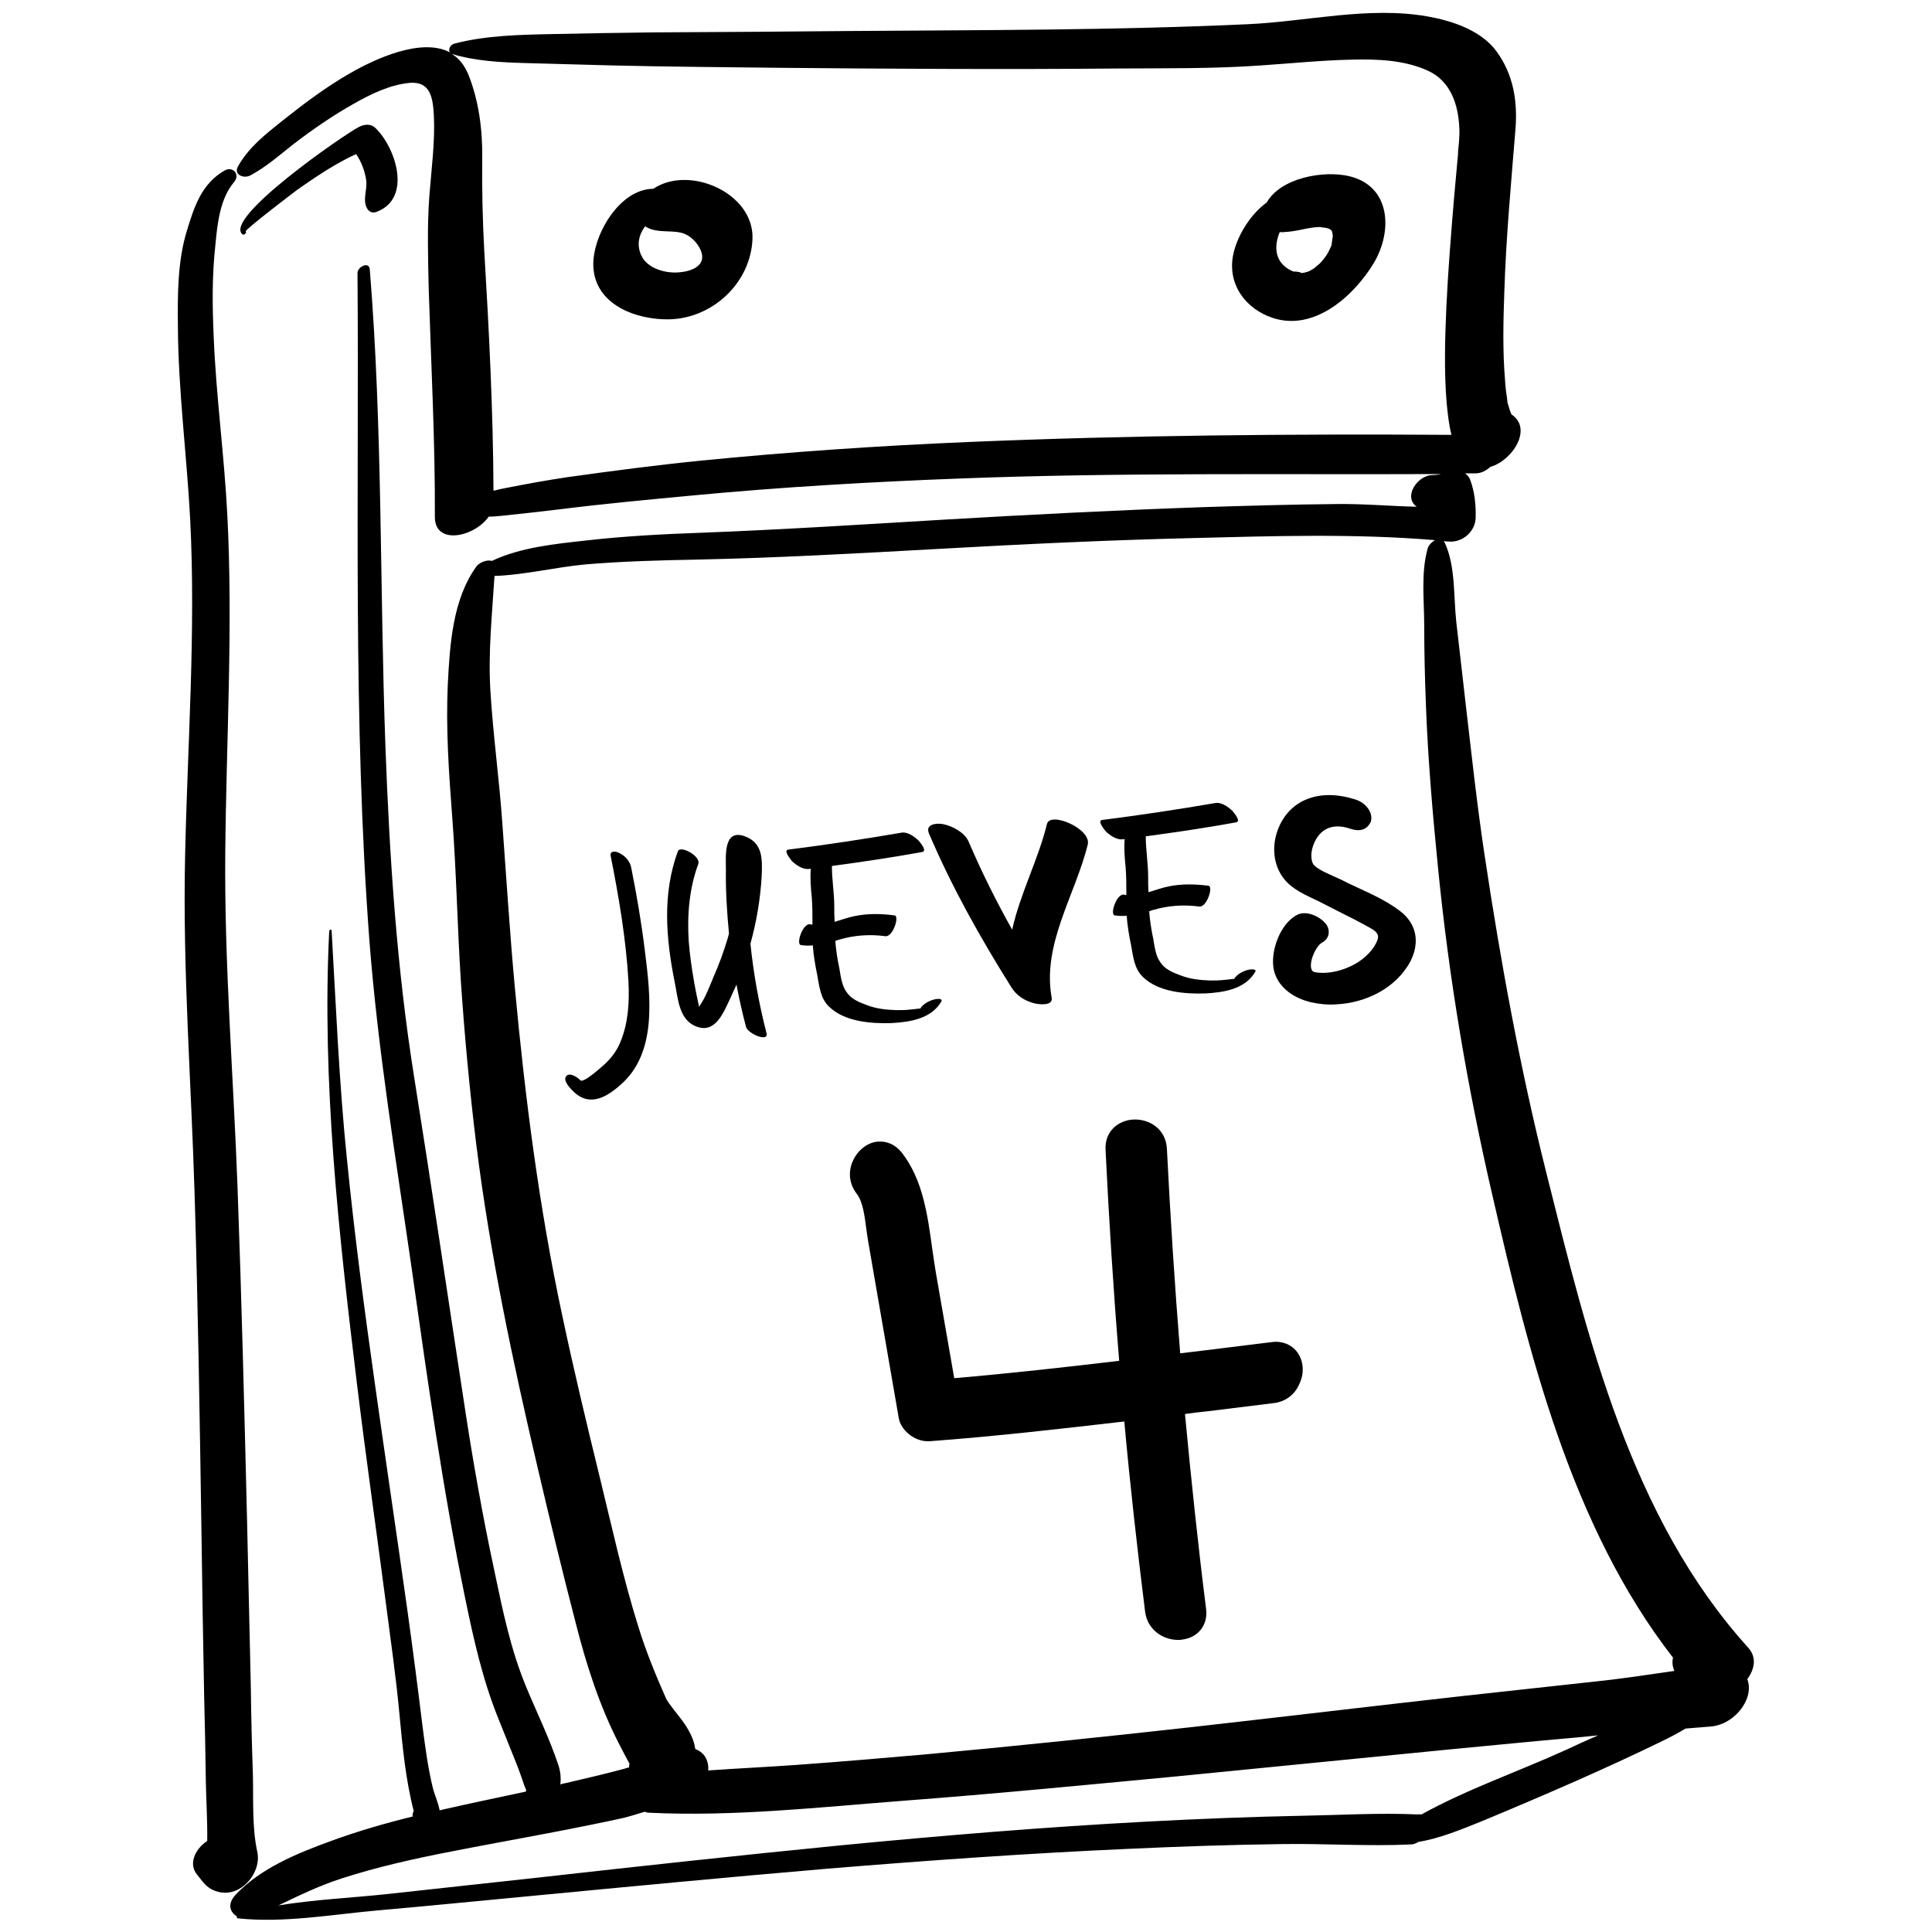 <?xml version="1.0" encoding="utf-8"?>
<!-- Generator: Adobe Illustrator 23.0.1, SVG Export Plug-In . SVG Version: 6.00 Build 0)  -->
<svg version="1.1" id="Layer_1" xmlns="http://www.w3.org/2000/svg" xmlns:xlink="http://www.w3.org/1999/xlink" x="0px" y="0px"
	 viewBox="0 0 566.9 566.9" style="enable-background:new 0 0 566.9 566.9;" xml:space="preserve">
<path d="M513,483.5c-34.6-38.2-47.1-90.9-59.3-139.5c-7.7-30.7-13.4-61.9-18.1-93.2c-2.3-15.2-3.9-30.4-5.7-45.7
	c-0.9-7.6-1.7-15.2-2.6-22.7c-0.8-7.4-0.2-16.2-3.3-23c-0.1-0.2-0.2-0.4-0.4-0.6c0.5,0,1,0.1,1.4,0.1c4.1,0.4,7.9-2.9,8-7
	c0.1-3.7-0.3-7.6-1.6-11.1c-0.3-0.8-0.8-1.4-1.5-1.9c1,0,2,0,3,0c1.7,0,3.2-0.8,4.4-1.9c6.6-1.9,12.5-11.3,6.2-15.4c0,0,0,0,0,0
	c-0.3-0.7-0.6-1.5-0.8-2.3c-0.7-2.2-0.2-0.6-0.5-2.5c-0.3-1.8-0.5-3.7-0.6-5.5c-0.7-8.5-0.5-17-0.2-25.4c0.5-16.1,2-32.2,3.3-48.3
	c0.6-8.1-0.7-15.8-5.5-22.4c-4.5-6.3-13.1-9.1-20.4-10.4c-17.4-3-35.2,1.5-52.6,2.3c-38.9,1.8-77.9,1.7-116.9,2
	c-19.2,0.2-38.4,0.3-57.6,0.4c-9.9,0.1-19.9,0.3-29.8,0.5c-9.5,0.2-19.4,0.4-28.6,2.8c-1.1,0.3-2,1.8-1.2,2.6
	c-8.4-4.5-22.1,1.9-29.4,6.1c-7,4-13.5,8.9-19.8,13.9c-5,4-9.8,7.7-13,13.3c-1.5,2.5,1.5,3.8,3.5,2.8c4.7-2.5,8.5-5.9,12.7-9.2
	c5.6-4.3,11.4-8.3,17.6-11.8c5.1-2.9,10.8-5.7,16.7-6.2c6-0.4,6.6,4.6,6.9,9.4c0.4,7.8-0.7,15.8-1.3,23.6
	c-0.7,9.2-0.4,18.3-0.2,27.6c0.7,22.3,1.9,44.5,1.8,66.8c0,8.4,11.6,5.9,15.8-0.1c1.1,0,2.2-0.1,3.3-0.2c6-0.6,12-1.3,17.9-2
	c12.8-1.6,25.7-2.8,38.5-4c26.2-2.5,52.4-4,78.7-5c47-1.8,94-1.1,141-1.3c-0.9,0.2-1.7,0.3-2.6,0.3c-4.2,0.1-8.6,6.3-4.5,9.3
	c-7.8-0.2-15.7-0.9-23.4-0.8c-13,0.1-26,0.5-39,0.9c-25.6,0.9-51.2,2.2-76.7,3.7c-23.5,1.4-46.9,2.9-70.3,3.8
	c-11.5,0.4-23,1-34.4,2.3c-9,1-19.2,2-27.6,6c-1.4-0.5-3.7,0.5-4.5,1.6c-7,9.7-7.8,22.9-8.4,34.5c-0.6,13,0.3,26.1,1.3,39.1
	c1.2,15.8,1.5,31.8,2.5,47.7c1.1,16.3,2.6,32.5,4.6,48.7c4,31.8,10.6,63.1,17.9,94.2c3.6,15.4,7.3,30.7,11.3,46.1
	c3.1,12.2,7,24.3,12.8,35.5c0.9,1.8,1.9,3.6,2.9,5.5c-0.1,0.4-0.1,0.7-0.1,1.1c-0.5,0.1-0.9,0.2-1.4,0.4c-5.7,1.5-11.5,2.9-17.2,4.2
	c-0.5,0.1-1.1,0.2-1.6,0.4c0.3-1.9,0-4.1-0.6-5.8c-2.6-7.8-6.3-15.3-9.4-22.8c-4.5-10.8-6.9-22.4-9.3-33.9
	c-3.5-16.3-6.4-32.7-8.9-49.3c-4.9-32-9.6-64-14.7-95.9c-5.1-32-7.2-64.4-8.4-96.7c-1.7-46.7-0.8-93.6-4.6-140.2
	c-0.2-2.4-3.7-0.7-3.6,1.2c0.5,65.2-1.4,130.8,3.5,195.9c2.5,32.2,7.8,64.2,12.4,96.1c4.6,32.4,9.1,64.7,15.7,96.8
	c2.5,12.1,5.1,23.8,9.7,35.2c1.8,4.6,3.7,9.1,5.5,13.7c0.7,1.9,1.4,3.7,2,5.6c0.2,0.6,0.4,1.1,0.7,1.7c0,0.2-0.1,0.3-0.1,0.5
	c-7.9,1.7-15.7,3.3-23.6,5.1c-0.6,0.1-1.1,0.3-1.7,0.4c-0.4-2.2-1.4-4.4-1.9-6.2c-1.5-6-2.3-12.2-3.1-18.3
	c-1.4-11.5-2.9-23-4.5-34.5c-3.1-22.1-6.4-44.1-9.5-66.2c-3.1-21.9-6-43.8-8.2-65.9c-2.3-22.3-3.2-44.7-4.5-67.1
	c0-0.5-0.7-0.1-0.7,0.2c-2.2,44.1,2.8,88.8,8.1,132.5c2.6,21.5,5.7,43,8.5,64.5c1.4,10.9,3,21.8,4,32.7c0.9,9.5,1.8,19.2,4.2,28.5
	c-0.3,0.5-0.4,1.1-0.3,1.6c-8.1,2-16.1,4.3-24,7.2c-9.9,3.6-20.7,8-28,15.8c-2.5,2.7-1.6,5.1,0.4,6.3c-0.1,0.3,0,0.6,0.4,0.6
	c13.3,1.4,27.3-1.1,40.5-2.3c14.9-1.3,29.8-2.8,44.7-4.2c29.3-2.8,58.6-5.6,87.9-8.1c29.3-2.4,58.7-4.5,88.1-5.8
	c15-0.7,30-1.2,45-1.4c12.6-0.2,25.4,0.7,37.9,0.1c0.8,0,1.5-0.3,2.1-0.7l0,0c6.4-1.1,12.2-3.5,18.2-5.9c9.4-3.9,18.8-7.9,28.1-12
	c8.6-3.8,17.1-7.7,25.5-11.8c2.3-1.1,4.5-2.3,6.7-3.6c2.4-0.2,4.9-0.4,7.4-0.6c5.1-0.4,9.9-4.7,11-9.6c0.3-1.6,0.2-3-0.3-4.3
	C514.9,489.7,515.5,486.3,513,483.5z M443.3,121.3C443.2,121,443.1,120.9,443.3,121.3L443.3,121.3z M284.1,129.7
	c-26.3,1.1-52.6,2.9-78.8,5.5c-12.9,1.3-25.8,3-38.7,4.8c-6.1,0.9-12.1,2-18.2,3.2c-1.2,0.2-2.4,0.5-3.6,0.8
	c-0.1-23.5-1.3-46.9-2.7-70.3c-0.5-9.2-0.7-18.2-0.6-27.3c0.1-8.3-1-16.9-4.1-24.6c-1.2-2.8-2.8-4.8-4.9-6
	c6.8,2.1,14.3,2.5,21.5,2.7c8.5,0.2,17,0.5,25.6,0.7c16.4,0.4,32.9,0.5,49.4,0.7c33,0.3,65.9,0.5,98.9,0.2c14-0.1,28.1,0.1,42.1-0.9
	c8.9-0.6,17.7-1.5,26.6-1.7c7.5-0.2,15.6,0.1,22.5,3.3c6.5,3,8.8,9.8,9.1,16.7c0.1,1.4,0,2.8-0.1,4.2c0,0.3-0.1,0.9-0.1,1
	c-0.1,0.9-0.2,1.8-0.2,2.8c-0.4,4-0.7,8.1-1.1,12.1c-0.9,10.8-1.8,21.7-2.3,32.5c-0.4,9.4-0.7,18.9,0.1,28.3
	c0.3,2.8,0.6,6.1,1.4,9.2C378.6,127.3,331.3,127.7,284.1,129.7z M175.8,432.7c-3.8-15.5-7.5-31-10.8-46.6
	c-6.8-31.7-10.9-63.8-13.9-96c-1.5-16.1-2.5-32.3-3.7-48.5c-0.9-12.9-2.7-25.8-3.5-38.8c-0.7-11.4,0.5-22.5,1.2-33.8
	c8.9-0.3,18-2.6,26.8-3.4c10.8-0.9,21.7-1.2,32.6-1.4c23.4-0.5,46.8-1.8,70.2-3.1c24.9-1.4,49.8-2.6,74.7-3.2
	c23.8-0.6,47.9-1.4,71.7,0.6c-1,0.5-2,1.6-2.2,2.5c-2,7.2-1,15.1-1,22.4c0,7.8,0.2,15.6,0.5,23.4c0.6,16.1,2,32.3,3.6,48.3
	c3.2,32.2,8.6,64.1,15.9,95.6c10.7,46.5,23.1,97.2,53,135.7c-0.2,0.9-0.2,1.8,0,2.7c0.1,0.4,0.3,0.8,0.4,1.2
	c-7.7,1.1-15.4,2.3-23.2,3.1c-12.8,1.4-25.6,2.8-38.4,4.2c-26.8,3-53.5,6.2-80.2,9.2c-26,2.9-52.1,5.6-78.1,8
	c-12.7,1.1-25.4,2.2-38.1,3.1c-8.5,0.6-17,1-25.5,1.6c0.1-1,0-2-0.4-3c-0.6-1.7-1.9-2.7-3.4-3.3c-0.3-2.5-1.5-4.9-3-7.2
	c-1.7-2.5-4.9-6.1-5.6-7.7c-3-6.8-5.8-13.6-8-20.7C182.8,463,179.5,447.8,175.8,432.7z M459.2,513.6c-13.9,6.3-28.7,11.4-42.1,18.8
	c-0.3,0-0.7-0.1-1.1,0c0,0,0,0-0.1,0c-11.3-0.5-22.8,0.2-34.1,0.4c-15,0.3-30.1,0.9-45.1,1.7c-30.2,1.6-60.3,4.1-90.3,7
	c-29.4,2.9-58.8,6.1-88.2,9.4c-15,1.6-29.9,3.3-44.9,4.9c-10.4,1.1-21.2,1.6-31.6,3.3c6-2.9,12-5.8,18.5-7.9
	c10.5-3.4,21.3-5.8,32.1-7.9c11.2-2.2,22.5-4.2,33.8-6.4c5.5-1.1,11.1-2.2,16.5-3.4c2.1-0.5,4.4-1.2,6.6-1.9
	c0.4,0.2,0.8,0.3,1.3,0.3c24.6,1.2,49.8-1.6,74.4-3.5c26.6-2,53.2-4.6,79.7-7.1c26.7-2.6,53.3-5.3,80-7.9
	c12.8-1.2,25.5-2.5,38.3-3.6c2-0.2,4-0.4,6-0.6C465.7,510.6,462.4,512.1,459.2,513.6z"/>
<path d="M68.7,53.4c1.9-2.3-0.5-4.8-2.9-3.3c-6.6,3.8-8.8,10.5-10.9,17.4c-2.8,8.9-2.8,19-2.7,28.2c0.1,18.9,2.6,37.7,3.6,56.6
	c1.7,33.1-0.8,66.3-1.5,99.4c-0.7,32.9,1.8,65.7,2.8,98.6c1,32.7,1.5,65.5,2,98.3c0.2,16.3,0.5,32.6,0.8,48.9
	c0.2,8.4,0.4,16.8,0.5,25.3c0.1,5.7,0.5,11.6,0.4,17.4c-3.3,2.1-5.6,6.5-3.1,9.7c2.1,2.6,3.1,4.5,6.7,5.3
	c6.5,1.4,12.4-5.8,11.1-11.8c-1.6-7.3-1.1-15.5-1.3-23c-0.3-8.4-0.5-16.8-0.6-25.2c-0.4-16.3-0.7-32.5-1.1-48.8
	c-0.8-32.7-1.6-65.3-2.8-98c-1.2-32.8-3.9-65.5-3.6-98.3c0.3-33,2.3-66,0.6-99.1c-0.9-17.5-3.3-34.8-4-52.3
	c-0.4-8.9-0.5-17.9,0.5-26.8C63.8,65.6,64.5,58.4,68.7,53.4z"/>
<path d="M107.8,61.3c0.6,0.9,1.5,1.3,2.6,0.9c10.7-3.9,5.7-19-0.3-24.7c-1.4-1.3-3.2-1-4.7-0.3c-4.5,2.3-40.2,27-34.2,31.6
	c0.4,0.3,1.3-0.5,0.9-0.9c-0.4-0.4,13.9-11.3,15.1-12.2c5.4-3.8,11.2-7.7,17.3-10.5c1.6,2.4,2.6,5,3,8
	C107.7,56,106.3,58.9,107.8,61.3z"/>
<path d="M191.7,55.4c-10,0-18,13.9-17.6,22.8c0.5,11.3,12.7,15.7,22.3,15.5c12.8-0.3,23.9-10.8,24.4-23.6
	C221.3,56.6,202.2,48.3,191.7,55.4z M199.4,79.9c-3.9,0.4-9.4-1-11.2-4.9c-1.5-3.2-0.7-6.2,1.1-8.6c0.2,0.1,0.3,0.2,0.5,0.3
	c3.1,1.7,6.7,0.8,10.1,1.6c2.5,0.6,4.7,2.8,5.7,5.1C207.5,77.9,203,79.6,199.4,79.9z"/>
<path d="M395.9,51.7c-7.6-1.8-20.1,0.5-24.2,7.7c-5.1,3.7-8.9,10.3-9.9,15.6c-1.6,8.6,3.8,15.7,11.7,18.3c12.2,4,23.8-6.5,29.6-16.1
	C408.7,67.8,408.1,54.6,395.9,51.7z M370.9,65c0.1,0.1,0.1,0.3,0.2,0.4C370.9,65.1,370.9,65,370.9,65z M390.7,72
	c0,0.1,0,0.1-0.1,0.2c-0.3,0.7-0.6,1.3-0.9,1.9c-0.1,0.1-0.2,0.3-0.3,0.5c-0.3,0.5-0.6,0.9-1,1.4c-0.1,0.2-0.3,0.4-0.5,0.6
	c-0.2,0.3-0.8,0.9-1.1,1.1c-0.4,0.3-0.8,0.7-1.2,1c0,0-0.1,0-0.1,0.1c-0.5,0.3-0.9,0.5-1.4,0.8c-0.1,0-0.3,0.1-0.6,0.2
	c-0.1,0-0.5,0.1-0.7,0.2c-0.5,0.1-1,0.1-1.5,0.1c1.8-0.1-2.6-0.7-1.5-0.3c-5.7-2.2-6.2-7.1-4.3-11.7c0.4,0,0.8,0.1,1.2,0
	c4.4-0.2,6.7-1.4,10.7-1.5c-0.4,0,1.1,0.2,1.9,0.3c0.2,0.1,0.5,0.2,0.6,0.2c0.1,0.1,0.2,0.1,0.3,0.1c0,0,0,0,0,0
	c0.3,0.3,0.4,0.4,0.6,0.5c0,0.1,0,0.3,0.2,0.8c0,0,0,0,0,0c0,0.4,0.1,0.8,0.1,1.1C391.1,68.8,390.8,71.1,390.7,72z"/>
<path d="M380.6,396.7c-1.7-2.2-4.4-3.3-7.4-2.9c-6.5,0.8-12.9,1.6-19.4,2.4c-2.5,0.3-5,0.6-7.5,0.9c-1.6-20-2.9-40-3.9-60
	c-0.3-5.9-5.2-8.8-9.8-8.6c-4.3,0.2-8.5,3.3-8.2,8.9c1,20.6,2.3,41.2,4,61.9c-16,1.9-32.2,3.7-48.4,5.1l-5.4-31
	c-0.4-2.3-0.7-4.7-1.1-7.3c-1.3-9.4-2.7-20-8.9-27.9c-1.9-2.4-4.5-3.5-7.3-3.2c-3.1,0.4-5.9,2.8-7.2,6c-1.3,3.2-0.8,6.6,1.3,9.3
	c1.8,2.3,2.3,6.5,2.8,10.3c0.2,1.2,0.3,2.4,0.5,3.4l9,52c0.6,3.7,4.6,6.9,8.5,6.9c0.2,0,0.3,0,0.5,0c19-1.4,38.2-3.6,57.2-5.8
	c1.7,18.7,3.8,37.3,6.1,55.8c0.7,5.4,5.3,8.3,9.7,8.3c0.4,0,0.8,0,1.2-0.1c4.7-0.6,7.6-4.3,7-9c-2.4-19-4.4-38.1-6.2-57.2
	c2.2-0.3,4.5-0.6,6.7-0.8c6.5-0.8,12.9-1.6,19.4-2.4c3.4-0.4,6.2-2.5,7.5-5.7C382.8,402.9,382.5,399.2,380.6,396.7z"/>
<path d="M179.2,251.2c2.4,12.1,4.5,24.4,5.2,36.7c0.3,6,0,12.1-2.3,17.7c-1,2.6-2.6,4.7-4.6,6.6c-0.9,0.8-6.3,5.7-7.2,4.8
	c-0.7-0.8-3-2.4-4.1-1.3c-1.1,1.2,0.8,3.3,1.5,4c4.8,5.3,9.9,2.6,14.4-1.4c5.3-4.6,7.5-10.9,8.2-17.7c0.7-7.3-0.2-14.6-1.1-21.8
	c-1-8.2-2.4-16.3-4-24.3c-0.3-1.7-1.8-3.4-3.3-4.1C181,249.8,178.8,249.4,179.2,251.2L179.2,251.2z"/>
<path d="M218.3,245.3c-6.1-2-5.3,6.1-5.3,9.8c-0.1,6.3,0.3,12.5,0.9,18.8c-0.1,0.4-0.2,0.8-0.3,1.2c-1.2,4-2.6,7.9-4.3,11.7
	c-0.6,1.4-2.3,6.1-4.2,8.6c-0.1-0.2-0.1-0.4-0.1-0.6c-0.5-2.2-0.9-4.3-1.3-6.5c-0.7-4-1.3-8-1.6-12c-0.5-7.7,0.1-15.5,2.8-22.8
	c0.8-2.3-5.3-5.6-6-3.7c-4.6,12.5-3.5,25.6-0.9,38.5c1,4.9,1.2,11.4,6.9,13.1c5.3,1.6,7.6-4.8,9.4-8.5c0.6-1.3,1.2-2.7,1.8-4
	c0.8,4.2,1.7,8.3,2.8,12.4c0.5,2,6.8,4.7,6,1.8c-2.2-8.6-3.8-17.3-4.7-26.2c1.8-6.5,2.9-13.1,3.3-19.8
	C223.7,252.1,223.9,247.2,218.3,245.3z"/>
<path d="M307.2,241.8c-2.5,10.3-7.9,20.5-10.2,31c-4.7-8.4-9-17-12.8-25.9c-1.2-2.7-4.9-4.6-7.6-5.1c-1.9-0.3-5.2,0-4,2.8
	c6.7,15.7,15,30.5,24.1,45c1.5,2.5,4,4.1,6.8,4.8c1.2,0.3,5.5,0.9,5.1-1.6c-2.9-15.8,7-30.3,10.6-45.1
	C320.1,243.1,308.1,238,307.2,241.8z"/>
<path d="M410.9,267.4c-3.6-2.8-7.9-4.8-12-6.7c-1.7-0.8-3.3-1.5-4.8-2.3c-0.8-0.4-1.7-0.8-2.6-1.2c-2.2-1-5.3-2.3-6.2-3.7
	c-0.7-1.2-0.7-3.6,0.1-5.6c1.8-4.8,5.7-6.5,10.9-4.7c4.5,1.5,5.7-1.7,5.9-2c0.9-2.7-1.5-5.6-4.2-6.5l0,0
	c-10.7-3.6-19.8-0.1-23.1,8.9c-1.6,4.4-1.3,9.1,0.8,12.7c2.2,3.9,6.1,5.7,9.6,7.4c0.7,0.3,1.3,0.6,1.9,0.9c1.6,0.8,3.3,1.7,4.9,2.5
	c3.2,1.6,6.6,3.3,9.8,5.1c3,1.6,2.7,2.8,2,4.3c-0.8,1.7-2.2,3.4-4.1,4.9c-3.9,3-9.4,4.6-13.8,3.9c-0.7-0.1-1.1-0.4-1.3-1.3
	c-0.4-2.5,1.6-6.5,3.2-7.4c1.8-0.9,2.5-2.9,1.6-4.8c-1.2-2.3-5.7-4.9-8.8-3.4c-5.2,2.6-8.1,11.1-6.9,16.3c1.1,4.6,5.1,8,10.9,9.4
	c2.3,0.5,4.8,0.8,7.4,0.6c8.5-0.4,17.5-4.6,21.8-12.7C416.7,276.4,415.6,271,410.9,267.4z"/>
<path d="M366.1,284.6c-1.5,0.4-3.3,1.4-4,2.7c0.1-0.2-1.9,0.2-2.6,0.2c-1.5,0.2-3,0.2-4.4,0.2c-3-0.1-5.9-0.4-8.7-1.5
	c-2.2-0.8-4.6-1.8-5.9-3.8c-1.4-1.9-1.7-4.6-2.1-6.9c-0.6-2.8-1-5.5-1.2-8.1c0.4-0.1,0.7-0.3,1.2-0.4c4.4-1.3,8.9-1.6,13.5-1
	c2.2,0.3,4.2-5.9,2.7-6.1c-3.9-0.5-7.8-0.6-11.7,0.2c-2,0.4-3.9,1.1-5.9,1.7c-0.1-1.5-0.1-3-0.1-4.5c0-4-0.7-7.9-0.7-11.9
	c8.9-1.2,17.7-2.5,26.5-4.1c1.6-0.3-0.7-2.9-1.1-3.4c-1.2-1.1-3.1-2.5-4.8-2.3c-11.1,1.9-22.3,3.6-33.4,5c-1.6,0.2,0.8,3,1.1,3.4
	c1.2,1.1,3,2.4,4.8,2.3c0.2,0,0.5-0.1,0.7-0.1c-0.2,2.8,0,5.6,0.3,8.4c0.2,2.7,0.2,5.3,0.2,8c-0.2,0-0.5,0-0.7-0.1
	c-2.2-0.3-4.2,5.9-2.7,6.1c1.2,0.2,2.4,0.2,3.5,0.1c0.2,2.9,0.7,5.8,1.3,8.7c0.6,3.2,0.9,6.9,3.5,9.3c4.5,4.4,12.3,5,18.3,4.8
	c5.3-0.3,11.6-1.2,14.6-6.3C368.9,284.2,366.8,284.4,366.1,284.6z"/>
<path d="M274,293.3c-1.5,0.4-3.3,1.4-4,2.7c0.1-0.2-1.9,0.2-2.6,0.2c-1.5,0.2-3,0.2-4.4,0.2c-3-0.1-5.9-0.4-8.7-1.5
	c-2.2-0.8-4.6-1.8-5.9-3.8c-1.4-1.9-1.7-4.6-2.1-6.9c-0.6-2.8-1-5.5-1.2-8.1c0.4-0.1,0.7-0.3,1.2-0.4c4.4-1.3,8.9-1.6,13.5-1
	c2.2,0.3,4.2-5.9,2.7-6.1c-3.9-0.5-7.8-0.6-11.7,0.2c-2,0.4-3.9,1.1-5.9,1.7c-0.1-1.5-0.1-3-0.1-4.5c0-4-0.7-7.9-0.7-11.9
	c8.9-1.2,17.7-2.5,26.5-4.1c1.6-0.3-0.7-2.9-1.1-3.4c-1.2-1.1-3.1-2.5-4.8-2.3c-11.1,1.9-22.3,3.6-33.4,5c-1.6,0.2,0.8,3,1.1,3.4
	c1.2,1.1,3,2.4,4.8,2.3c0.2,0,0.5-0.1,0.7-0.1c-0.2,2.8,0,5.6,0.3,8.4c0.2,2.7,0.2,5.3,0.2,8c-0.2,0-0.5,0-0.7-0.1
	c-2.2-0.3-4.2,5.9-2.7,6.1c1.2,0.2,2.4,0.2,3.5,0.1c0.2,2.9,0.7,5.8,1.3,8.7c0.6,3.2,0.9,6.9,3.5,9.3c4.5,4.4,12.3,5,18.3,4.8
	c5.3-0.3,11.6-1.2,14.6-6.3C276.8,292.8,274.6,293.1,274,293.3z"/>
</svg>
